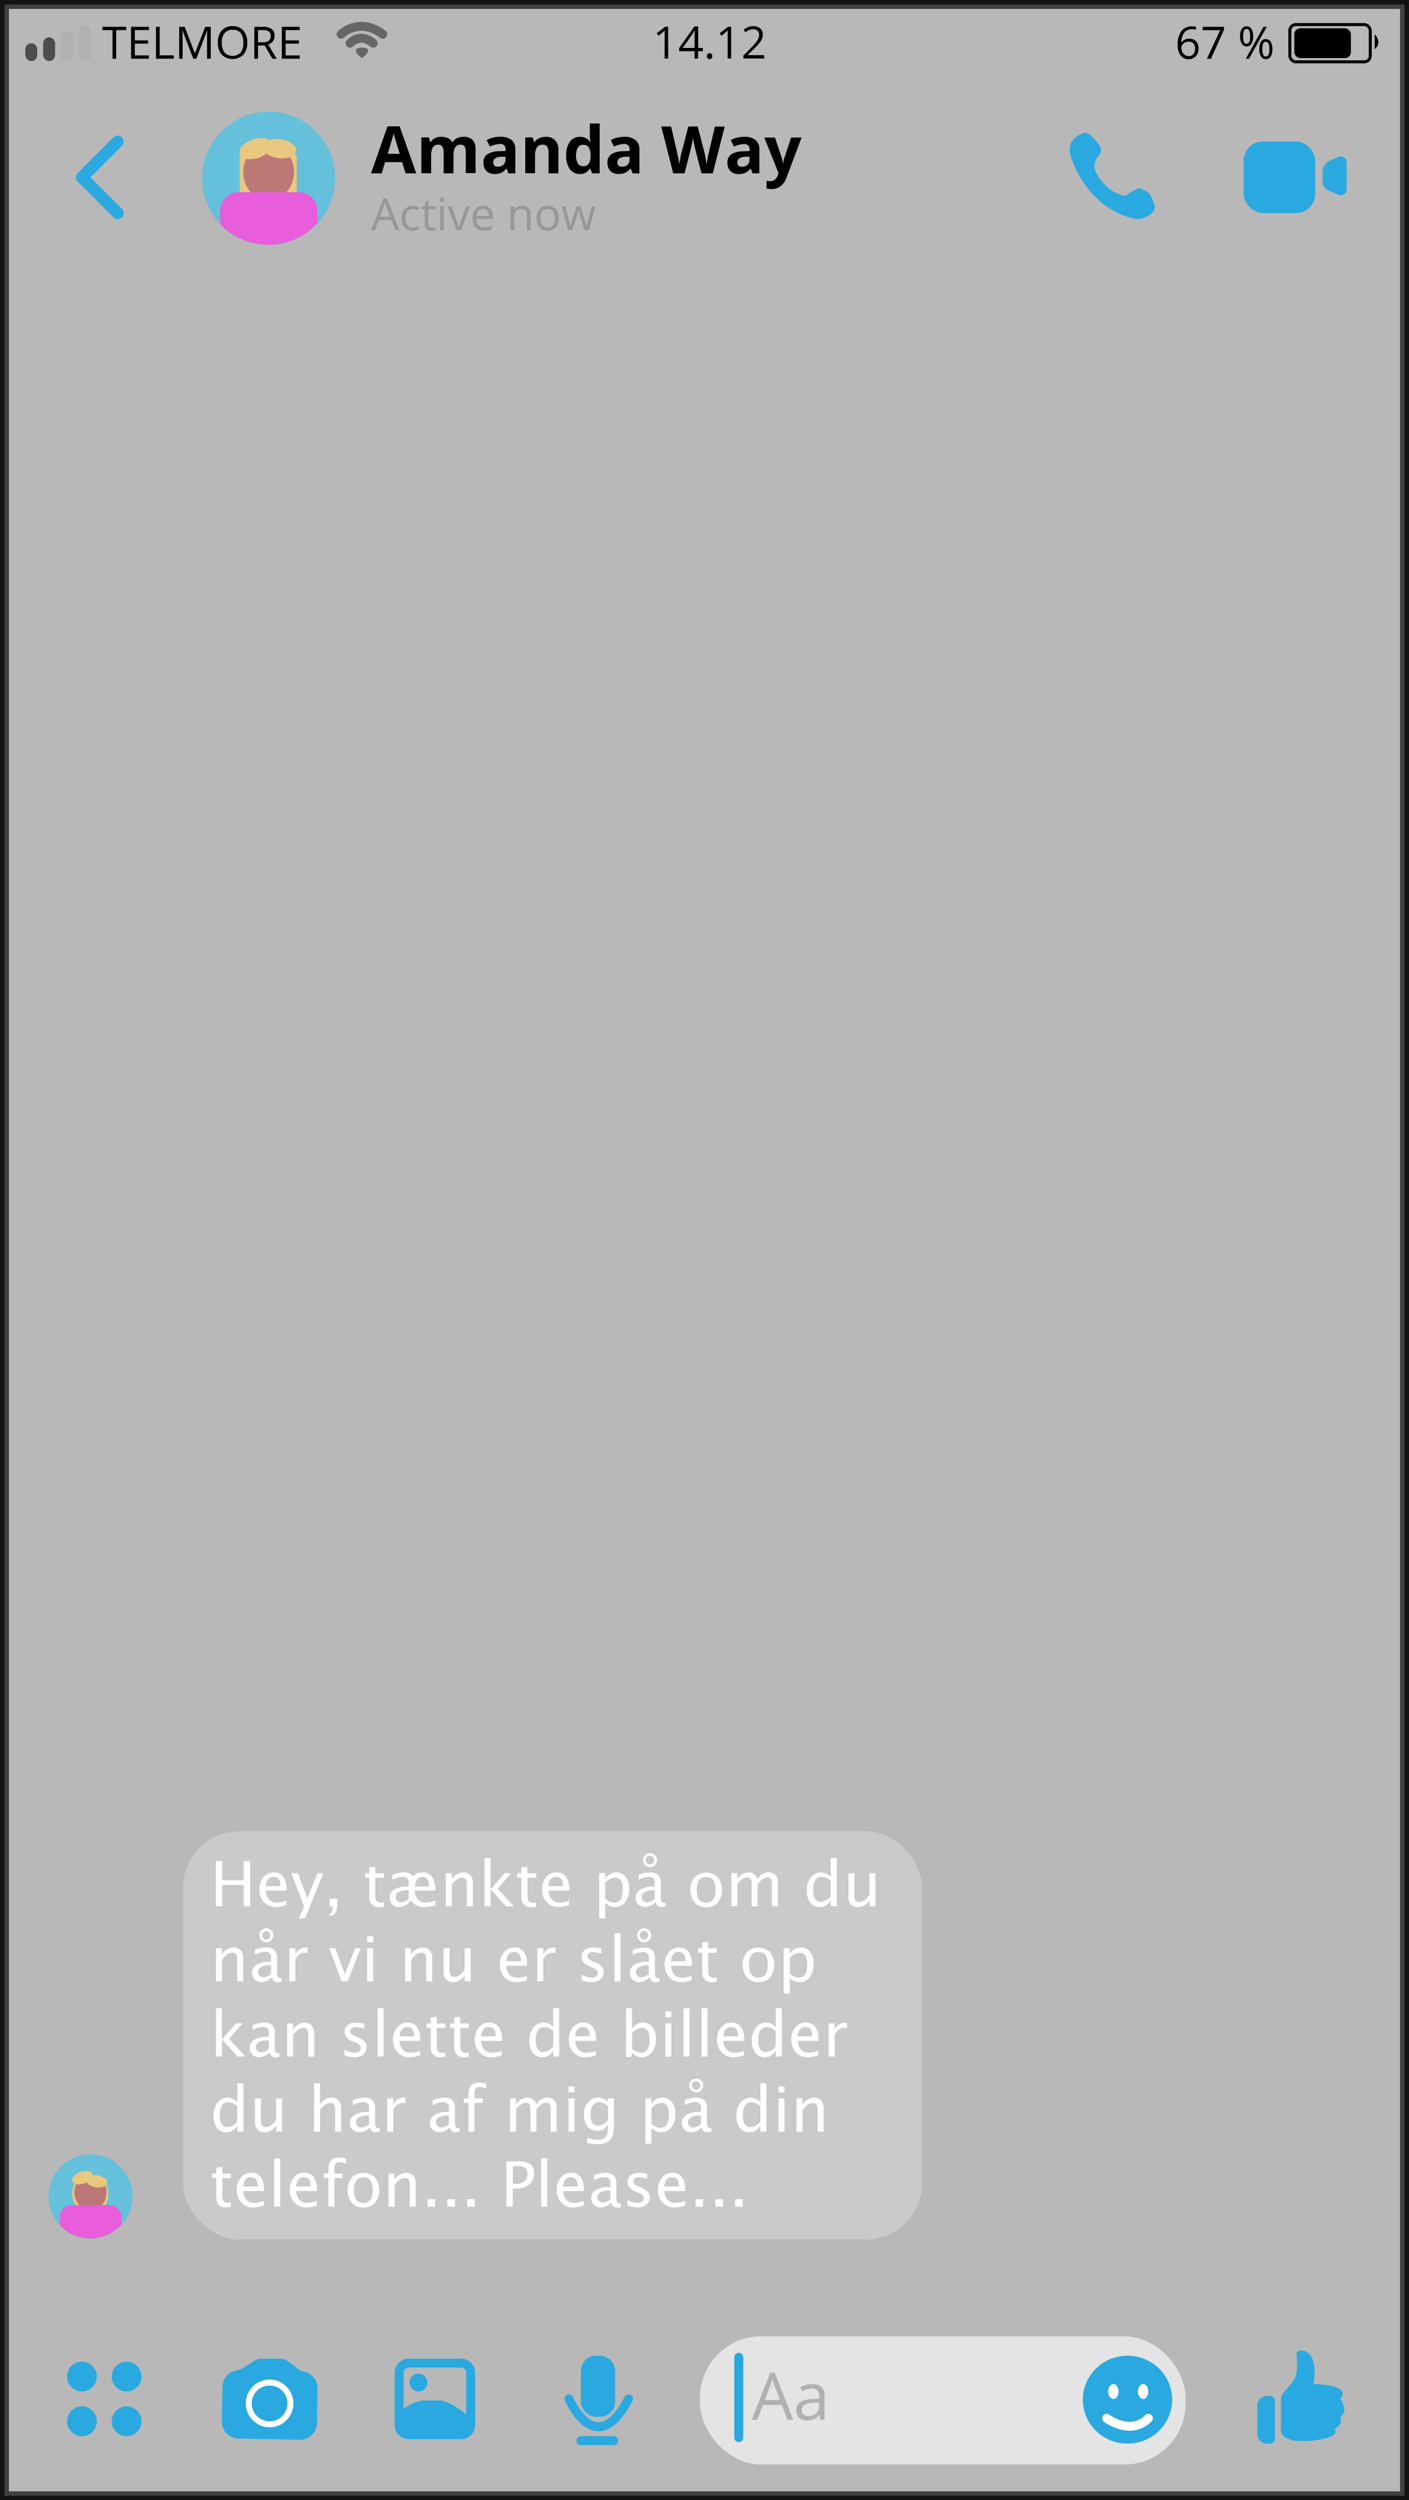 <svg xmlns="http://www.w3.org/2000/svg" width="473" height="839" viewBox="0 0 473 839"><rect x="0" y="0" width="473" height="839" fill="#333333" stroke="none"/><defs><style>.cls-1,.cls-11{fill:#fff;}.cls-1,.cls-7{stroke:#000;}.cls-1,.cls-12,.cls-14,.cls-5,.cls-7{stroke-miterlimit:10;}.cls-1,.cls-12,.cls-14,.cls-5{stroke-width:3px;}.cls-1{opacity:0.65;}.cls-12,.cls-14,.cls-2,.cls-5,.cls-7{fill:none;}.cls-12,.cls-2{stroke:#29a9e0;}.cls-12,.cls-14,.cls-2,.cls-5{stroke-linecap:round;}.cls-2{stroke-linejoin:round;stroke-width:4px;}.cls-3{fill:#b1b1b1;}.cls-4{fill:#4d4d4d;}.cls-5{stroke:#666;}.cls-6{fill:#666;}.cls-8{fill:#29a9e0;}.cls-9{fill:#979797;}.cls-10{fill:#cacaca;}.cls-13{fill:#e4e4e4;}.cls-14{stroke:#fff;}.cls-15{fill:#65c0db;}.cls-16{fill:#e8c77e;}.cls-17{fill:#bc7777;}.cls-18{fill:#e85ddb;}</style></defs><title>besked 3</title><g id="Layer_1" data-name="Layer 1"><rect class="cls-1" x="1.5" y="1.5" width="470" height="836"/><polyline class="cls-2" points="39.5 71.5 27.5 59.5 39.5 47.5"/><rect class="cls-3" x="26.5" y="8.5" width="4" height="12" rx="2"/><rect class="cls-3" x="20.5" y="10.5" width="4" height="10" rx="2"/><rect class="cls-4" x="14.5" y="12.5" width="4" height="8" rx="2"/><rect class="cls-4" x="8.5" y="14.5" width="4" height="6" rx="2"/><path d="M39,19.71H37.77v-9.6H34.38V9h8v1.1H39Z"/><path d="M50,19.71H44V9h6v1.1H45.26v3.45H49.7v1.1H45.26V18.6H50Z"/><path d="M52.36,19.71V9h1.25v9.58h4.72v1.12Z"/><path d="M64.88,19.71l-3.63-9.49h-.06c.07.75.11,1.65.11,2.68v6.81H60.15V9H62l3.39,8.83h.06L68.89,9h1.86v10.7H69.51v-6.9c0-.79,0-1.65.1-2.57h-.06l-3.66,9.47Z"/><path d="M83,14.35a5.87,5.87,0,0,1-1.3,4,5.24,5.24,0,0,1-7.26,0,5.91,5.91,0,0,1-1.29-4.08,5.86,5.86,0,0,1,1.29-4.05,4.66,4.66,0,0,1,3.66-1.44,4.6,4.6,0,0,1,3.61,1.46A5.93,5.93,0,0,1,83,14.35Zm-8.53,0a5,5,0,0,0,.93,3.29,3.78,3.78,0,0,0,5.38,0,5.19,5.19,0,0,0,.9-3.3,5.11,5.11,0,0,0-.9-3.28A3.23,3.23,0,0,0,78.08,10a3.29,3.29,0,0,0-2.7,1.13A5,5,0,0,0,74.45,14.35Z"/><path d="M86.62,15.26v4.45H85.37V9h2.94a4.65,4.65,0,0,1,2.91.75A2.72,2.72,0,0,1,92.16,12,2.84,2.84,0,0,1,90,14.9l2.9,4.81H91.44l-2.59-4.45Zm0-1.07h1.7a3,3,0,0,0,1.94-.52,2,2,0,0,0,.61-1.57,1.8,1.8,0,0,0-.62-1.53,3.36,3.36,0,0,0-2-.47H86.62Z"/><path d="M100.61,19.71h-6V9h6v1.1H95.89v3.45h4.44v1.1H95.89V18.6h4.72Z"/><path class="cls-5" d="M114.5,11.5s6-6,14,0"/><path class="cls-5" d="M117.5,14.5s3.32-3.75,7.75,0"/><path class="cls-6" d="M121.5,19.5h0a8.26,8.26,0,0,1-2-2v-.75a.41.41,0,0,1,.23-.36h0a3.94,3.94,0,0,1,3.54,0h0a.41.41,0,0,1,.23.36v.75A8.26,8.26,0,0,1,121.5,19.5Z"/><path d="M224.31,19.64h-1.19V12q0-.94.06-1.8l-.34.32L221.09,12l-.64-.83,2.83-2.19h1Z"/><path d="M235.92,17.18h-1.58v2.46h-1.17V17.18H228V16.12l5.09-7.24h1.29v7.2h1.58Zm-2.75-1.1V12.52c0-.7,0-1.49.07-2.37h-.05q-.36.7-.66,1.17l-3.35,4.76Z"/><path d="M237.34,18.87a1.1,1.1,0,0,1,.22-.75.83.83,0,0,1,.64-.25.91.91,0,0,1,.67.25,1.1,1.1,0,0,1,.23.75,1,1,0,0,1-.24.73.94.94,0,0,1-1.28,0A1,1,0,0,1,237.34,18.87Z"/><path d="M245.45,19.64h-1.18V12q0-.94.06-1.8l-.35.32L242.24,12l-.65-.83,2.84-2.19h1Z"/><path d="M256.56,19.64h-7v-1l2.82-2.84A19.88,19.88,0,0,0,254,13.9a4.65,4.65,0,0,0,.62-1.08,3,3,0,0,0,.21-1.14,1.84,1.84,0,0,0-.52-1.36,2,2,0,0,0-1.45-.5,3.79,3.79,0,0,0-1.26.22,5,5,0,0,0-1.33.8l-.64-.83a4.92,4.92,0,0,1,3.22-1.23,3.42,3.42,0,0,1,2.36.77,2.68,2.68,0,0,1,.86,2.08,4.05,4.05,0,0,1-.57,2,12.56,12.56,0,0,1-2.14,2.51l-2.34,2.3v.06h5.5Z"/><rect x="434.5" y="9.5" width="19" height="10" rx="1.99"/><rect class="cls-7" x="433" y="8.25" width="27" height="12.5" rx="1.99"/><path d="M461.5,11.5s2.74,2.65,0,5"/><path d="M395.36,15.14a7.61,7.61,0,0,1,1.22-4.72,4.32,4.32,0,0,1,3.63-1.57,5,5,0,0,1,1.31.14v1a4.28,4.28,0,0,0-1.29-.18,3.23,3.23,0,0,0-2.63,1.07,5.47,5.47,0,0,0-1,3.37h.09A2.81,2.81,0,0,1,399.24,13a3,3,0,0,1,2.27.87,3.26,3.26,0,0,1,.83,2.37,3.62,3.62,0,0,1-.91,2.62,3.24,3.24,0,0,1-2.46,1,3.18,3.18,0,0,1-2.64-1.25A5.51,5.51,0,0,1,395.36,15.14ZM399,18.83a2,2,0,0,0,1.62-.66,2.79,2.79,0,0,0,.57-1.89,2.46,2.46,0,0,0-.53-1.67A2,2,0,0,0,399,14a2.72,2.72,0,0,0-1.21.27,2.26,2.26,0,0,0-.87.75,1.73,1.73,0,0,0-.33,1,3.44,3.44,0,0,0,.29,1.4,2.55,2.55,0,0,0,.84,1A2.06,2.06,0,0,0,399,18.83Z"/><path d="M405.16,19.71l4.44-9.58h-5.84V9h7.13v1l-4.38,9.73Z"/><path d="M420.68,12.2a4.66,4.66,0,0,1-.56,2.52,1.87,1.87,0,0,1-1.65.86,1.79,1.79,0,0,1-1.59-.88,4.56,4.56,0,0,1-.57-2.5,4.63,4.63,0,0,1,.55-2.51,1.79,1.79,0,0,1,1.61-.84,1.83,1.83,0,0,1,1.63.87A4.44,4.44,0,0,1,420.68,12.2Zm-3.36,0a5,5,0,0,0,.27,1.87.92.92,0,0,0,.88.62q1.2,0,1.2-2.49c0-1.65-.4-2.48-1.2-2.48a.92.92,0,0,0-.88.62A4.87,4.87,0,0,0,417.32,12.2ZM425.24,9l-5.94,10.7h-1.08L424.16,9Zm1.89,7.48a4.66,4.66,0,0,1-.56,2.52,1.85,1.85,0,0,1-1.65.85,1.8,1.8,0,0,1-1.6-.87,4.65,4.65,0,0,1-.56-2.5,4.66,4.66,0,0,1,.55-2.5,1.78,1.78,0,0,1,1.61-.85,1.87,1.87,0,0,1,1.63.86A4.54,4.54,0,0,1,427.13,16.49Zm-3.36,0a4.89,4.89,0,0,0,.27,1.87.9.9,0,0,0,.88.62,1,1,0,0,0,.91-.61,4.49,4.49,0,0,0,.29-1.88,4.45,4.45,0,0,0-.29-1.86,1,1,0,0,0-.91-.6.91.91,0,0,0-.88.6A4.87,4.87,0,0,0,423.77,16.49Z"/><rect class="cls-8" x="417.5" y="47.5" width="24" height="24" rx="6.42"/><path class="cls-8" d="M446.59,53.82l2.7-1.16a2,2,0,0,1,2.76,1.82v9a2,2,0,0,1-2.82,1.86L446.06,64A3.46,3.46,0,0,1,444,60.76V57.82A4.36,4.36,0,0,1,446.59,53.82Z"/><path class="cls-8" d="M374.8,64.81C372.87,64,370.24,62.1,368,58a5,5,0,0,1,.6-5.52c.76-.94,1.32-2,.87-2.94-1-2-4-5-5-5s-7,2-5,8,7.77,17.55,21.21,20.82a5,5,0,0,0,1.8.1c1.85-.24,6-1.92,5-4.92-1.41-4.24-2-4-4.55-5.26-.62-.31-1.37.22-2,.53l-1.83.91C377.5,66.5,376.19,65.41,374.8,64.81Z"/><path class="cls-9" d="M132.76,77.25l-1.33-3.41h-4.3l-1.31,3.41h-1.26l4.23-10.76h1.05l4.21,10.76ZM131,72.72l-1.25-3.32c-.16-.42-.32-.93-.5-1.54a12.27,12.27,0,0,1-.46,1.54l-1.26,3.32Z"/><path class="cls-9" d="M138.54,77.39a3.38,3.38,0,0,1-2.69-1.07,4.42,4.42,0,0,1-1-3,4.53,4.53,0,0,1,1-3.11,3.51,3.51,0,0,1,2.77-1.1,5,5,0,0,1,1.15.13,3.75,3.75,0,0,1,.91.29l-.37,1a8.36,8.36,0,0,0-.88-.27,4,4,0,0,0-.84-.1c-1.63,0-2.45,1-2.45,3.12a3.7,3.7,0,0,0,.6,2.27,2.05,2.05,0,0,0,1.77.79,5.35,5.35,0,0,0,2-.43V77A4.47,4.47,0,0,1,138.54,77.39Z"/><path class="cls-9" d="M145.07,76.39a4.1,4.1,0,0,0,.62,0,3,3,0,0,0,.48-.1v.93a2,2,0,0,1-.58.16,4.6,4.6,0,0,1-.69.06c-1.56,0-2.33-.82-2.33-2.45V70.16h-1.15v-.58l1.15-.51.51-1.71h.7v1.86h2.33v.94h-2.33v4.73a1.62,1.62,0,0,0,.35,1.11A1.19,1.19,0,0,0,145.07,76.39Z"/><path class="cls-9" d="M147.67,67a.81.81,0,0,1,.21-.61.69.69,0,0,1,.51-.19.68.68,0,0,1,.5.2.75.75,0,0,1,.22.6.8.8,0,0,1-.22.62.72.72,0,0,1-.5.2.69.69,0,0,1-.51-.2A.83.83,0,0,1,147.67,67ZM149,77.25h-1.22v-8H149Z"/><path class="cls-9" d="M153.33,77.25l-3.05-8h1.3L153.31,74c.39,1.11.62,1.84.69,2.17h.06a14.11,14.11,0,0,1,.51-1.61c.28-.81.92-2.59,1.92-5.32h1.3l-3,8Z"/><path class="cls-9" d="M162.47,77.39a3.71,3.71,0,0,1-2.81-1.08,4.22,4.22,0,0,1-1-3,4.66,4.66,0,0,1,1-3.09,3.18,3.18,0,0,1,2.57-1.14,3,3,0,0,1,2.39,1,3.85,3.85,0,0,1,.87,2.62v.77H159.9a3.19,3.19,0,0,0,.71,2.15,2.47,2.47,0,0,0,1.91.73,6.47,6.47,0,0,0,2.56-.54v1.08a6.18,6.18,0,0,1-1.22.4A6.84,6.84,0,0,1,162.47,77.39Zm-.33-7.3a2,2,0,0,0-1.54.63,2.93,2.93,0,0,0-.68,1.74h4.2a2.7,2.7,0,0,0-.51-1.76A1.8,1.8,0,0,0,162.14,70.09Z"/><path class="cls-9" d="M176.89,77.25v-5.2a2.08,2.08,0,0,0-.45-1.46,1.83,1.83,0,0,0-1.4-.49,2.28,2.28,0,0,0-1.84.69,3.42,3.42,0,0,0-.59,2.24v4.22h-1.22v-8h1l.2,1.1h.06a2.48,2.48,0,0,1,1.05-.92,3.37,3.37,0,0,1,1.5-.33,3.09,3.09,0,0,1,2.18.7A3,3,0,0,1,178.1,72v5.24Z"/><path class="cls-9" d="M187.53,73.23a4.42,4.42,0,0,1-1,3.06,3.46,3.46,0,0,1-2.73,1.1,3.65,3.65,0,0,1-1.91-.5,3.32,3.32,0,0,1-1.29-1.45,5.1,5.1,0,0,1-.46-2.21,4.4,4.4,0,0,1,1-3.06,3.84,3.84,0,0,1,5.4,0A4.43,4.43,0,0,1,187.53,73.23Zm-6.12,0a3.81,3.81,0,0,0,.62,2.34,2.45,2.45,0,0,0,3.62,0,4.71,4.71,0,0,0,0-4.67,2.47,2.47,0,0,0-3.63,0A3.8,3.8,0,0,0,181.41,73.23Z"/><path class="cls-9" d="M196.22,77.25l-1.48-4.71c-.09-.29-.26-1-.52-2h-.05c-.2.86-.37,1.52-.52,2l-1.51,4.7h-1.41l-2.19-8h1.27c.52,2,.92,3.55,1.19,4.61a18.32,18.32,0,0,1,.46,2.13h.06c0-.28.14-.64.26-1.08s.22-.8.31-1l1.47-4.61h1.32l1.44,4.61a16.55,16.55,0,0,1,.56,2.11h.05c0-.17.08-.44.16-.81s.6-2.34,1.53-5.91h1.26l-2.22,8Z"/><path d="M136.15,58.16,135,54.42h-5.73l-1.14,3.74h-3.58l5.54-15.77h4.07l5.56,15.77Zm-1.94-6.53c-1.05-3.39-1.64-5.3-1.77-5.75s-.23-.79-.29-1.05c-.24.92-.91,3.18-2,6.8Z"/><path d="M152.21,58.16h-3.28v-7a3.52,3.52,0,0,0-.44-1.95,1.51,1.51,0,0,0-1.37-.65,2,2,0,0,0-1.82.92,6.07,6.07,0,0,0-.57,3v5.65h-3.28v-12H144l.44,1.54h.18a3.33,3.33,0,0,1,1.4-1.3,4.5,4.5,0,0,1,2.09-.46c1.8,0,3,.58,3.65,1.76H152a3.24,3.24,0,0,1,1.43-1.3,4.69,4.69,0,0,1,2.12-.46,4.19,4.19,0,0,1,3.09,1,4.65,4.65,0,0,1,1,3.36v7.83h-3.28v-7A3.52,3.52,0,0,0,156,49.2a1.52,1.52,0,0,0-1.37-.65,2,2,0,0,0-1.8.86,4.84,4.84,0,0,0-.59,2.72Z"/><path d="M170.68,58.16l-.63-1.63H170a4.9,4.9,0,0,1-1.7,1.44,5.44,5.44,0,0,1-2.28.41,3.7,3.7,0,0,1-2.73-1,3.81,3.81,0,0,1-1-2.82,3.19,3.19,0,0,1,1.34-2.82,7.73,7.73,0,0,1,4-1l2.09-.07v-.52a1.64,1.64,0,0,0-1.87-1.83,8.56,8.56,0,0,0-3.39.87L163.38,47A9.79,9.79,0,0,1,168,45.9a5.67,5.67,0,0,1,3.7,1.06,3.89,3.89,0,0,1,1.29,3.2v8Zm-1-5.56-1.27,0a4.16,4.16,0,0,0-2.13.51,1.65,1.65,0,0,0-.7,1.44c0,.93.53,1.39,1.59,1.39a2.5,2.5,0,0,0,1.82-.66,2.27,2.27,0,0,0,.69-1.74Z"/><path d="M187.43,58.16h-3.28v-7a3.34,3.34,0,0,0-.46-1.95,1.67,1.67,0,0,0-1.47-.65,2.22,2.22,0,0,0-2,.91,5.71,5.71,0,0,0-.61,3v5.65h-3.28v-12h2.51l.44,1.54h.18A3.47,3.47,0,0,1,181,46.37a5.1,5.1,0,0,1,2.19-.44,4.16,4.16,0,0,1,3.17,1.13,4.5,4.5,0,0,1,1.09,3.27Z"/><path d="M194.61,58.38a3.9,3.9,0,0,1-3.33-1.65,7.57,7.57,0,0,1-1.21-4.55,7.59,7.59,0,0,1,1.23-4.61,4,4,0,0,1,3.39-1.64,3.9,3.9,0,0,1,3.46,1.76h.11a13.05,13.05,0,0,1-.25-2.4V41.45h3.29V58.16h-2.52l-.63-1.56H198A3.75,3.75,0,0,1,194.61,58.38Zm1.14-2.61A2.23,2.23,0,0,0,197.6,55a4.25,4.25,0,0,0,.64-2.48V52.2a4.88,4.88,0,0,0-.6-2.77,2.21,2.21,0,0,0-1.94-.84,1.91,1.91,0,0,0-1.7.93,4.91,4.91,0,0,0-.61,2.7,4.77,4.77,0,0,0,.61,2.66A2,2,0,0,0,195.75,55.77Z"/><path d="M212.35,58.16l-.63-1.63h-.09a4.9,4.9,0,0,1-1.7,1.44,5.47,5.47,0,0,1-2.28.41,3.7,3.7,0,0,1-2.73-1,3.81,3.81,0,0,1-1-2.82,3.19,3.19,0,0,1,1.34-2.82,7.73,7.73,0,0,1,4-1l2.08-.07v-.52a1.63,1.63,0,0,0-1.86-1.83,8.56,8.56,0,0,0-3.39.87L205.05,47a9.78,9.78,0,0,1,4.59-1.09A5.68,5.68,0,0,1,213.35,47a3.89,3.89,0,0,1,1.29,3.2v8Zm-1-5.56-1.26,0a4.13,4.13,0,0,0-2.13.51,1.62,1.62,0,0,0-.7,1.44c0,.93.53,1.39,1.59,1.39a2.5,2.5,0,0,0,1.82-.66,2.26,2.26,0,0,0,.68-1.74Z"/><path d="M239.28,58.16h-3.79l-2.13-8.25c-.08-.29-.21-.9-.4-1.82s-.3-1.54-.33-1.85c0,.38-.15,1-.32,1.86s-.3,1.47-.4,1.83l-2.11,8.23H226l-4-15.7h3.28l2,8.57c.35,1.58.61,2.95.77,4.11,0-.41.14-1,.29-1.89s.3-1.52.44-2l2.29-8.79h3.14l2.29,8.79c.1.4.23,1,.38,1.81s.26,1.5.34,2.08c.07-.56.19-1.25.34-2.09s.31-1.51.43-2l2-8.57h3.28Z"/><path d="M252.62,58.16,252,56.53h-.09A4.81,4.81,0,0,1,250.2,58a5.44,5.44,0,0,1-2.28.41,3.68,3.68,0,0,1-2.72-1,3.78,3.78,0,0,1-1-2.82,3.19,3.19,0,0,1,1.34-2.82,7.76,7.76,0,0,1,4-1l2.09-.07v-.52a1.64,1.64,0,0,0-1.87-1.83,8.56,8.56,0,0,0-3.39.87L245.32,47a9.79,9.79,0,0,1,4.6-1.09,5.67,5.67,0,0,1,3.7,1.06,3.89,3.89,0,0,1,1.29,3.2v8Zm-1-5.56-1.27,0a4.16,4.16,0,0,0-2.13.51,1.65,1.65,0,0,0-.7,1.44c0,.93.53,1.39,1.59,1.39a2.54,2.54,0,0,0,1.83-.66,2.3,2.3,0,0,0,.68-1.74Z"/><path d="M256.57,46.15h3.58l2.27,6.76a9.48,9.48,0,0,1,.4,2.08h.06a9.71,9.71,0,0,1,.46-2.08l2.23-6.76h3.51L264,59.7a5.9,5.9,0,0,1-2,2.81,5.07,5.07,0,0,1-3,.94,7.68,7.68,0,0,1-1.66-.19v-2.6a5.21,5.21,0,0,0,1.29.14,2.31,2.31,0,0,0,1.52-.53,3.43,3.43,0,0,0,1-1.6l.2-.6Z"/><rect class="cls-10" x="61.5" y="614.5" width="248" height="137" rx="18.79"/><path class="cls-11" d="M72.46,639.69V624.52h2.15v6.39h7.22v-6.39H84v15.17H81.83v-7.17H74.61v7.17Z"/><path class="cls-11" d="M96.11,639.33a12.31,12.31,0,0,1-3.47.62,5.31,5.31,0,0,1-4-1.64,5.92,5.92,0,0,1-1.55-4.24,6.22,6.22,0,0,1,1.37-4.15,4.38,4.38,0,0,1,3.5-1.62,3.71,3.71,0,0,1,3.12,1.43,6.57,6.57,0,0,1,1.11,4.09v.62h-7c.3,2.65,1.59,4,3.89,4a9.28,9.28,0,0,0,3.09-.68Zm-6.89-6.41h4.92c0-2.07-.78-3.1-2.32-3.1S89.4,630.85,89.22,632.92Z"/><path class="cls-11" d="M100.3,643.74l1.8-4-4.3-11.14H100l3.19,8.39,3.4-8.39h1.91l-6.08,15.19Z"/><path class="cls-11" d="M110.65,643v-.76c.66-.18,1-1,1-2.32v-.21h-1v-2.53h2.54v2.19Q113.19,642.73,110.65,643Z"/><path class="cls-11" d="M127.26,640a3.22,3.22,0,0,1-2.4-.88,3.35,3.35,0,0,1-.87-2.45v-6.55H122.6v-1.52H124v-2l2-.2v2.21h2.92v1.52H126v6.18c0,1.45.63,2.18,1.89,2.18a5.09,5.09,0,0,0,1-.13v1.39A6.41,6.41,0,0,1,127.26,640Z"/><path class="cls-11" d="M138,637.71a5.46,5.46,0,0,1-4,2.24,3.17,3.17,0,0,1-2.29-.87,2.9,2.9,0,0,1-.92-2.19,3.11,3.11,0,0,1,1.54-2.8,8.09,8.09,0,0,1,4.39-1h.48v-1.35a1.92,1.92,0,0,0-.5-1.45,2.05,2.05,0,0,0-1.49-.48,7.36,7.36,0,0,0-3.45,1v-1.67a10.22,10.22,0,0,1,3.82-.83,4.08,4.08,0,0,1,3.15,1.24,4.25,4.25,0,0,1,3.11-1.24,3.65,3.65,0,0,1,3.21,1.53,8,8,0,0,1,1.07,4.6h-6.89a4.84,4.84,0,0,0,1.08,3,3.48,3.48,0,0,0,2.66,1,8,8,0,0,0,3.15-.73v1.61a11.88,11.88,0,0,1-3.68.64,5.66,5.66,0,0,1-2.57-.56A4.76,4.76,0,0,1,138,637.71Zm-.83-.53V634.3l-.67,0a5.08,5.08,0,0,0-2.69.63,1.89,1.89,0,0,0-1,1.65,1.62,1.62,0,0,0,.52,1.23,1.69,1.69,0,0,0,1.25.51A4.23,4.23,0,0,0,137.21,637.18Zm2.09-4.13H144a4.29,4.29,0,0,0-.55-2.42,1.85,1.85,0,0,0-1.64-.81,2.06,2.06,0,0,0-1.74.81A4.53,4.53,0,0,0,139.3,633.05Z"/><path class="cls-11" d="M149.64,639.69V628.55h2v2.1a4.66,4.66,0,0,1,3.92-2.34,3,3,0,0,1,2.3.92,3.42,3.42,0,0,1,.87,2.46v8h-2v-7.34a3.24,3.24,0,0,0-.37-1.77,1.35,1.35,0,0,0-1.2-.53c-1.24,0-2.41.81-3.5,2.43v7.21Z"/><path class="cls-11" d="M162.67,639.69V623.5h2V634l4.72-5.41h2.17l-4.5,5.2,5.44,5.94h-2.59L164.69,634v5.71Z"/><path class="cls-11" d="M178.29,640a3.22,3.22,0,0,1-2.4-.88,3.39,3.39,0,0,1-.86-2.45v-6.55h-1.4v-1.52H175v-2l2-.2v2.21H180v1.52h-2.91v6.18c0,1.45.63,2.18,1.89,2.18a5,5,0,0,0,1-.13v1.39A6.28,6.28,0,0,1,178.29,640Z"/><path class="cls-11" d="M191,639.33a12.31,12.31,0,0,1-3.47.62,5.31,5.31,0,0,1-4-1.64,5.92,5.92,0,0,1-1.55-4.24,6.22,6.22,0,0,1,1.37-4.15,4.38,4.38,0,0,1,3.5-1.62,3.71,3.71,0,0,1,3.12,1.43,6.57,6.57,0,0,1,1.1,4.09v.62h-7q.44,4,3.89,4a9.28,9.28,0,0,0,3.09-.68Zm-6.89-6.41H189c0-2.07-.77-3.1-2.31-3.1S184.25,630.85,184.07,632.92Z"/><path class="cls-11" d="M201.15,643.74V628.55h2v2.1a4,4,0,0,1,3.72-2.34,3.8,3.8,0,0,1,3.16,1.47,6.29,6.29,0,0,1,1.15,4,7.12,7.12,0,0,1-1.3,4.46,4.33,4.33,0,0,1-6.73.18v5.31Zm2-6.7a4.61,4.61,0,0,0,3,1.39q2.91,0,2.91-4.44,0-3.91-2.58-3.92a4.47,4.47,0,0,0-3.3,1.84Z"/><path class="cls-11" d="M220.1,638.28a5.31,5.31,0,0,1-3.49,1.67,3.21,3.21,0,0,1-2.3-.87,2.89,2.89,0,0,1-.91-2.19,3.12,3.12,0,0,1,1.53-2.8,8.13,8.13,0,0,1,4.4-1h.48v-1.35a1.73,1.73,0,0,0-2-1.93,7.4,7.4,0,0,0-3.46,1v-1.67a10.27,10.27,0,0,1,3.83-.83,3.88,3.88,0,0,1,2.75.84,3.45,3.45,0,0,1,.89,2.61v5c0,1.15.35,1.73,1.06,1.73a2.31,2.31,0,0,0,.39,0l.15,1.12a3.49,3.49,0,0,1-1.52.33C221,640,220.36,639.39,220.1,638.28Zm-.29-1.1V634.3l-.68,0a5.1,5.1,0,0,0-2.69.63,1.88,1.88,0,0,0-1,1.65,1.64,1.64,0,0,0,.51,1.23,1.71,1.71,0,0,0,1.25.51A4.26,4.26,0,0,0,219.81,637.18Zm-1.63-10.64a2.19,2.19,0,0,1-1.63-.69,2.23,2.23,0,0,1-.67-1.64,2.33,2.33,0,0,1,4-1.65,2.32,2.32,0,0,1,0,3.3A2.28,2.28,0,0,1,218.18,626.54Zm0-.89a1.43,1.43,0,0,0,1-.42,1.46,1.46,0,0,0,0-2.05,1.42,1.42,0,0,0-1-.42,1.43,1.43,0,0,0-1.45,1.45,1.42,1.42,0,0,0,.42,1A1.38,1.38,0,0,0,218.19,625.65Z"/><path class="cls-11" d="M237,640a4.86,4.86,0,0,1-3.81-1.59,7,7,0,0,1,0-8.49,5.62,5.62,0,0,1,7.77,0,7,7,0,0,1,0,8.52A5.1,5.1,0,0,1,237,640Zm0-1.52q3.21,0,3.21-4.33c0-2.85-1-4.27-3.17-4.27s-3.15,1.43-3.15,4.29S234.91,638.43,237,638.43Z"/><path class="cls-11" d="M245.5,639.69V628.55h2v2.1a4.39,4.39,0,0,1,3.8-2.34,3,3,0,0,1,3,2.34,4.27,4.27,0,0,1,3.74-2.35,3,3,0,0,1,2.28.87,3.39,3.39,0,0,1,.81,2.42v8.1h-2v-7.78c0-1.27-.5-1.91-1.51-1.91s-2.14.74-3.29,2.23v7.46h-2v-7.78c0-1.28-.51-1.92-1.54-1.92s-2.1.75-3.27,2.24v7.46Z"/><path class="cls-11" d="M278.9,639.69V637.6a4,4,0,0,1-3.71,2.35,3.78,3.78,0,0,1-3.16-1.47,6.31,6.31,0,0,1-1.16-4,7.13,7.13,0,0,1,1.31-4.47,4.32,4.32,0,0,1,6.72-.17V623.5h2v16.19Zm0-8.48a4.65,4.65,0,0,0-3-1.38q-2.91,0-2.91,4.44c0,2.6.87,3.9,2.59,3.9a4.49,4.49,0,0,0,3.29-1.83Z"/><path class="cls-11" d="M291.93,639.69V637.6A4.67,4.67,0,0,1,288,640a3,3,0,0,1-2.32-.92,3.45,3.45,0,0,1-.86-2.48v-8h2v7.35a3.32,3.32,0,0,0,.36,1.78,1.37,1.37,0,0,0,1.22.52q1.85,0,3.48-2.43v-7.22h2v11.14Z"/><path class="cls-11" d="M72.52,664.89V653.76h2v2.09a4.66,4.66,0,0,1,3.92-2.34,3,3,0,0,1,2.3.92,3.42,3.42,0,0,1,.87,2.46v8h-2v-7.34a3.24,3.24,0,0,0-.37-1.77,1.35,1.35,0,0,0-1.2-.53c-1.24,0-2.41.81-3.5,2.43v7.21Z"/><path class="cls-11" d="M91.29,663.48a5.31,5.31,0,0,1-3.49,1.67,3.21,3.21,0,0,1-2.3-.87,2.89,2.89,0,0,1-.91-2.19,3.13,3.13,0,0,1,1.53-2.8,8.13,8.13,0,0,1,4.4-1H91V657A1.73,1.73,0,0,0,89,655a7.52,7.52,0,0,0-3.46,1v-1.67a10.27,10.27,0,0,1,3.83-.83,3.88,3.88,0,0,1,2.75.84A3.45,3.45,0,0,1,93,657v5c0,1.16.35,1.73,1.06,1.73a2.31,2.31,0,0,0,.39,0l.15,1.12a3.49,3.49,0,0,1-1.52.33C92.16,665.15,91.55,664.59,91.29,663.48Zm-.29-1.1V659.5l-.68,0a5.1,5.1,0,0,0-2.69.63,1.88,1.88,0,0,0-1,1.65,1.64,1.64,0,0,0,.51,1.23,1.71,1.71,0,0,0,1.25.51A4.26,4.26,0,0,0,91,662.38Zm-1.63-10.64a2.19,2.19,0,0,1-1.63-.69,2.23,2.23,0,0,1-.67-1.64,2.28,2.28,0,0,1,.68-1.65,2.33,2.33,0,0,1,3.29,0,2.32,2.32,0,0,1,0,3.3A2.28,2.28,0,0,1,89.37,651.74Zm0-.89a1.43,1.43,0,0,0,1-.42,1.46,1.46,0,0,0,0-2,1.42,1.42,0,0,0-1-.42A1.43,1.43,0,0,0,88,649.41a1.42,1.42,0,0,0,.42,1A1.38,1.38,0,0,0,89.38,650.85Z"/><path class="cls-11" d="M97.15,664.89V653.76h2v2.09a3.77,3.77,0,0,1,3.49-2.34,4.85,4.85,0,0,1,.64,0v1.89a2.86,2.86,0,0,0-.92-.18q-1.92,0-3.21,2.28v7.34Z"/><path class="cls-11" d="M114.69,664.89l-4.14-11.13h2l3.24,8.66,3.42-8.66h1.88l-4.4,11.13Z"/><path class="cls-11" d="M123.26,651.74v-2h2v2Zm0,13.15V653.76h2v11.13Z"/><path class="cls-11" d="M136,664.89V653.76h2v2.09a4.66,4.66,0,0,1,3.92-2.34,3,3,0,0,1,2.31.92,3.46,3.46,0,0,1,.86,2.46v8h-2v-7.34a3.15,3.15,0,0,0-.37-1.77,1.35,1.35,0,0,0-1.2-.53c-1.24,0-2.41.81-3.5,2.43v7.21Z"/><path class="cls-11" d="M156,664.89V662.8a4.67,4.67,0,0,1-3.91,2.35,3,3,0,0,1-2.32-.92,3.5,3.5,0,0,1-.86-2.48v-8h2v7.34a3.21,3.21,0,0,0,.37,1.78,1.35,1.35,0,0,0,1.21.52c1.23,0,2.39-.81,3.49-2.43v-7.21h2v11.13Z"/><path class="cls-11" d="M176.84,664.53a12.31,12.31,0,0,1-3.47.62,5.31,5.31,0,0,1-4-1.64,5.92,5.92,0,0,1-1.55-4.24,6.22,6.22,0,0,1,1.37-4.15,4.38,4.38,0,0,1,3.5-1.62,3.71,3.71,0,0,1,3.12,1.43,6.57,6.57,0,0,1,1.1,4.09v.62h-7q.44,4,3.89,4a9.28,9.28,0,0,0,3.09-.68ZM170,658.12h4.91c0-2.07-.77-3.1-2.31-3.1S170.13,656.05,170,658.12Z"/><path class="cls-11" d="M180.38,664.89V653.76h2v2.09a3.77,3.77,0,0,1,3.49-2.34,4.85,4.85,0,0,1,.64,0v1.89a2.86,2.86,0,0,0-.92-.18q-1.92,0-3.21,2.28v7.34Z"/><path class="cls-11" d="M198.57,665.15a11.22,11.22,0,0,1-3.36-.65v-1.85a8.07,8.07,0,0,0,3.44,1,2.23,2.23,0,0,0,1.45-.47,1.48,1.48,0,0,0,.57-1.18c0-.69-.53-1.26-1.61-1.71l-1.18-.51q-2.61-1.08-2.61-3.12a2.77,2.77,0,0,1,1-2.29,4.35,4.35,0,0,1,2.82-.84,12.12,12.12,0,0,1,2.31.26l.42.08v1.68a9.83,9.83,0,0,0-2.68-.5q-1.95,0-1.95,1.41c0,.61.49,1.12,1.47,1.54l1,.41a6.74,6.74,0,0,1,2.34,1.47,2.84,2.84,0,0,1,.68,1.93,2.94,2.94,0,0,1-1.16,2.41A4.53,4.53,0,0,1,198.57,665.15Z"/><path class="cls-11" d="M206.32,664.89V648.7h2v16.19Z"/><path class="cls-11" d="M218.14,663.48a5.33,5.33,0,0,1-3.5,1.67,3.21,3.21,0,0,1-2.3-.87,2.89,2.89,0,0,1-.91-2.19,3.13,3.13,0,0,1,1.53-2.8,8.13,8.13,0,0,1,4.4-1h.48V657a1.73,1.73,0,0,0-2-1.93,7.52,7.52,0,0,0-3.46,1v-1.67a10.27,10.27,0,0,1,3.83-.83,3.88,3.88,0,0,1,2.75.84,3.45,3.45,0,0,1,.89,2.61v5c0,1.16.35,1.73,1.06,1.73a2.31,2.31,0,0,0,.39,0l.15,1.12a3.49,3.49,0,0,1-1.52.33C219,665.15,218.4,664.59,218.14,663.48Zm-.3-1.1V659.5l-.68,0a5,5,0,0,0-2.68.63,1.88,1.88,0,0,0-1,1.65A1.64,1.64,0,0,0,214,663a1.71,1.71,0,0,0,1.25.51A4.26,4.26,0,0,0,217.84,662.38Zm-1.63-10.64a2.19,2.19,0,0,1-1.63-.69,2.23,2.23,0,0,1-.67-1.64,2.28,2.28,0,0,1,.68-1.65,2.33,2.33,0,0,1,3.29,0,2.32,2.32,0,0,1,0,3.3A2.28,2.28,0,0,1,216.21,651.74Zm0-.89a1.42,1.42,0,0,0,1-.42,1.45,1.45,0,0,0-1-2.47,1.41,1.41,0,0,0-1,.42,1.4,1.4,0,0,0-.42,1,1.42,1.42,0,0,0,.42,1A1.38,1.38,0,0,0,216.22,650.85Z"/><path class="cls-11" d="M232.15,664.53a12.31,12.31,0,0,1-3.47.62,5.31,5.31,0,0,1-4-1.64,5.92,5.92,0,0,1-1.55-4.24,6.22,6.22,0,0,1,1.37-4.15,4.38,4.38,0,0,1,3.5-1.62,3.71,3.71,0,0,1,3.12,1.43,6.57,6.57,0,0,1,1.1,4.09v.62h-7q.44,4,3.89,4a9.28,9.28,0,0,0,3.09-.68Zm-6.89-6.41h4.91c0-2.07-.77-3.1-2.31-3.1S225.44,656.05,225.26,658.12Z"/><path class="cls-11" d="M239,665.15a3.25,3.25,0,0,1-2.4-.88,3.4,3.4,0,0,1-.86-2.46v-6.54h-1.39v-1.51h1.39v-2l2-.2v2.22h2.91v1.51h-2.91v6.18c0,1.45.63,2.18,1.89,2.18a4.26,4.26,0,0,0,1-.13v1.39A6.28,6.28,0,0,1,239,665.15Z"/><path class="cls-11" d="M254.55,665.15a4.87,4.87,0,0,1-3.82-1.59,7,7,0,0,1,0-8.49,5.61,5.61,0,0,1,7.76,0,7.06,7.06,0,0,1,0,8.52A5.11,5.11,0,0,1,254.55,665.15Zm0-1.52q3.21,0,3.21-4.33T254.62,655q-3.17,0-3.16,4.29T254.58,663.63Z"/><path class="cls-11" d="M263.09,668.94V653.76h2v2.09a4,4,0,0,1,3.72-2.34A3.78,3.78,0,0,1,272,655a6.28,6.28,0,0,1,1.16,4,7.13,7.13,0,0,1-1.31,4.47,4.33,4.33,0,0,1-6.73.18v5.31Zm2-6.7a4.58,4.58,0,0,0,3,1.39q2.91,0,2.91-4.44,0-3.91-2.58-3.92a4.47,4.47,0,0,0-3.3,1.84Z"/><path class="cls-11" d="M72.52,690.09V673.9h2v10.46l4.72-5.4h2.17l-4.5,5.19,5.43,5.94H79.78l-5.24-5.71v5.71Z"/><path class="cls-11" d="M90.54,688.68a5.33,5.33,0,0,1-3.5,1.67,3.21,3.21,0,0,1-2.3-.87,2.89,2.89,0,0,1-.91-2.19,3.12,3.12,0,0,1,1.53-2.8,8.13,8.13,0,0,1,4.4-1h.48v-1.35a1.73,1.73,0,0,0-2-1.93,7.4,7.4,0,0,0-3.46,1v-1.67a10.27,10.27,0,0,1,3.83-.83,3.88,3.88,0,0,1,2.75.84,3.45,3.45,0,0,1,.89,2.61v5.05c0,1.16.35,1.73,1.07,1.73a2.31,2.31,0,0,0,.38,0l.15,1.12a3.49,3.49,0,0,1-1.52.33C91.4,690.35,90.8,689.79,90.54,688.68Zm-.3-1.1V684.7l-.68,0a5,5,0,0,0-2.68.63,1.88,1.88,0,0,0-1,1.65,1.64,1.64,0,0,0,.51,1.23,1.71,1.71,0,0,0,1.25.51A4.26,4.26,0,0,0,90.24,687.58Z"/><path class="cls-11" d="M96.39,690.09V679h2v2.09a4.66,4.66,0,0,1,3.92-2.34,3,3,0,0,1,2.31.92,3.46,3.46,0,0,1,.86,2.46v8h-2v-7.34a3.24,3.24,0,0,0-.37-1.77,1.35,1.35,0,0,0-1.2-.53c-1.24,0-2.41.81-3.5,2.43v7.21Z"/><path class="cls-11" d="M119,690.35a11.22,11.22,0,0,1-3.36-.65v-1.85a8.07,8.07,0,0,0,3.44,1,2.23,2.23,0,0,0,1.45-.47,1.48,1.48,0,0,0,.57-1.18c0-.69-.53-1.26-1.61-1.71l-1.18-.51q-2.61-1.08-2.61-3.12a2.8,2.8,0,0,1,1-2.3,4.42,4.42,0,0,1,2.83-.83,12.86,12.86,0,0,1,2.3.25l.42.09v1.68a9.83,9.83,0,0,0-2.68-.5q-2,0-2,1.41c0,.61.49,1.12,1.47,1.54l1,.41a6.46,6.46,0,0,1,2.34,1.47,2.84,2.84,0,0,1,.68,1.93A2.94,2.94,0,0,1,122,689.4,4.53,4.53,0,0,1,119,690.35Z"/><path class="cls-11" d="M126.77,690.09V673.9h2v16.19Z"/><path class="cls-11" d="M141,689.73a12.43,12.43,0,0,1-3.48.62,5.28,5.28,0,0,1-4-1.64,5.88,5.88,0,0,1-1.56-4.24,6.22,6.22,0,0,1,1.37-4.15,4.38,4.38,0,0,1,3.5-1.62,3.71,3.71,0,0,1,3.12,1.43,6.56,6.56,0,0,1,1.11,4.08v.63h-7c.3,2.65,1.59,4,3.89,4a9.38,9.38,0,0,0,3.1-.68Zm-6.89-6.41H139c0-2.07-.78-3.1-2.32-3.1S134.29,681.25,134.12,683.32Z"/><path class="cls-11" d="M147.89,690.35a3.18,3.18,0,0,1-2.4-.89,3.31,3.31,0,0,1-.86-2.45v-6.54h-1.4V679h1.4v-2l2-.2V679h2.91v1.51h-2.91v6.18c0,1.45.62,2.18,1.88,2.18a4.41,4.41,0,0,0,1-.13v1.39A6.41,6.41,0,0,1,147.89,690.35Z"/><path class="cls-11" d="M155.74,690.35a3.21,3.21,0,0,1-2.4-.89,3.35,3.35,0,0,1-.86-2.45v-6.54h-1.39V679h1.39v-2l2-.2V679h2.91v1.51H154.5v6.18c0,1.45.63,2.18,1.89,2.18a4.33,4.33,0,0,0,1-.13v1.39A6.28,6.28,0,0,1,155.74,690.35Z"/><path class="cls-11" d="M168.41,689.73a12.31,12.31,0,0,1-3.47.62,5.31,5.31,0,0,1-4-1.64,5.92,5.92,0,0,1-1.55-4.24,6.22,6.22,0,0,1,1.37-4.15,4.38,4.38,0,0,1,3.5-1.62,3.71,3.71,0,0,1,3.12,1.43,6.56,6.56,0,0,1,1.11,4.08v.63h-7c.3,2.65,1.59,4,3.89,4a9.28,9.28,0,0,0,3.09-.68Zm-6.89-6.41h4.92c0-2.07-.78-3.1-2.32-3.1S161.7,681.25,161.52,683.32Z"/><path class="cls-11" d="M185.74,690.09V688a4,4,0,0,1-3.71,2.35,3.8,3.8,0,0,1-3.16-1.47,6.31,6.31,0,0,1-1.16-4A7.13,7.13,0,0,1,179,680.4a4.32,4.32,0,0,1,6.72-.17V673.9h2v16.19Zm0-8.48a4.61,4.61,0,0,0-3-1.38q-2.9,0-2.9,4.44,0,3.9,2.58,3.9a4.49,4.49,0,0,0,3.29-1.83Z"/><path class="cls-11" d="M200,689.73a12.43,12.43,0,0,1-3.48.62,5.28,5.28,0,0,1-4-1.64,5.88,5.88,0,0,1-1.56-4.24,6.22,6.22,0,0,1,1.37-4.15,4.38,4.38,0,0,1,3.5-1.62,3.71,3.71,0,0,1,3.12,1.43,6.56,6.56,0,0,1,1.11,4.08v.63h-7c.3,2.65,1.59,4,3.89,4a9.38,9.38,0,0,0,3.1-.68Zm-6.89-6.41H198c0-2.07-.78-3.1-2.32-3.1S193.26,681.25,193.09,683.32Z"/><path class="cls-11" d="M210.16,690.21V673.9h2v7.15a4,4,0,0,1,3.72-2.34,3.8,3.8,0,0,1,3.16,1.47,6.28,6.28,0,0,1,1.16,4,7.13,7.13,0,0,1-1.31,4.47,4.33,4.33,0,0,1-6.73.18l-.25,1.38Zm2-2.77a4.58,4.58,0,0,0,3,1.39q2.91,0,2.91-4.44,0-3.92-2.58-3.92a4.47,4.47,0,0,0-3.3,1.84Z"/><path class="cls-11" d="M223.38,676.94v-2h2v2Zm0,13.15V679h2v11.13Z"/><path class="cls-11" d="M229.45,690.09V673.9h2v16.19Z"/><path class="cls-11" d="M235.52,690.09V673.9h2v16.19Z"/><path class="cls-11" d="M249.75,689.73a12.31,12.31,0,0,1-3.48.62,5.28,5.28,0,0,1-4-1.64,5.88,5.88,0,0,1-1.56-4.24,6.22,6.22,0,0,1,1.37-4.15,4.39,4.39,0,0,1,3.51-1.62,3.73,3.73,0,0,1,3.12,1.43,6.62,6.62,0,0,1,1.1,4.08v.63h-7q.43,4,3.88,4a9.38,9.38,0,0,0,3.1-.68Zm-6.89-6.41h4.91c0-2.07-.77-3.1-2.32-3.1S243,681.25,242.86,683.32Z"/><path class="cls-11" d="M260.43,690.09V688a4,4,0,0,1-3.71,2.35,3.8,3.8,0,0,1-3.16-1.47,6.31,6.31,0,0,1-1.16-4,7.13,7.13,0,0,1,1.31-4.47,4.32,4.32,0,0,1,6.72-.17V673.9h2v16.19Zm0-8.48a4.61,4.61,0,0,0-3-1.38c-1.94,0-2.9,1.48-2.9,4.44q0,3.9,2.58,3.9a4.49,4.49,0,0,0,3.29-1.83Z"/><path class="cls-11" d="M274.67,689.73a12.43,12.43,0,0,1-3.48.62,5.31,5.31,0,0,1-4-1.64,5.92,5.92,0,0,1-1.55-4.24,6.22,6.22,0,0,1,1.37-4.15,4.38,4.38,0,0,1,3.5-1.62,3.71,3.71,0,0,1,3.12,1.43,6.56,6.56,0,0,1,1.11,4.08v.63h-7c.3,2.65,1.59,4,3.89,4a9.38,9.38,0,0,0,3.1-.68Zm-6.9-6.41h4.92c0-2.07-.78-3.1-2.32-3.1S268,681.25,267.77,683.32Z"/><path class="cls-11" d="M278.2,690.09V679h2v2.09a3.78,3.78,0,0,1,3.49-2.34,5.13,5.13,0,0,1,.65,0v1.89a2.92,2.92,0,0,0-.93-.18q-1.92,0-3.21,2.28v7.34Z"/><path class="cls-11" d="M79.67,715.29V713.2A4,4,0,0,1,76,715.55a3.82,3.82,0,0,1-3.17-1.47,6.31,6.31,0,0,1-1.15-4A7.07,7.07,0,0,1,73,705.6a4.32,4.32,0,0,1,6.72-.17V699.1h2v16.19Zm0-8.48a4.65,4.65,0,0,0-3-1.38q-2.89,0-2.9,4.44,0,3.9,2.59,3.9a4.51,4.51,0,0,0,3.29-1.83Z"/><path class="cls-11" d="M92.7,715.29V713.2a4.68,4.68,0,0,1-3.91,2.35,3,3,0,0,1-2.31-.92,3.46,3.46,0,0,1-.87-2.48v-8h2v7.34a3.3,3.3,0,0,0,.37,1.78,1.37,1.37,0,0,0,1.21.52c1.23,0,2.4-.81,3.49-2.43v-7.21h2v11.13Z"/><path class="cls-11" d="M105.41,715.29V699.1h2v7.15a4.68,4.68,0,0,1,3.92-2.34,3,3,0,0,1,2.31.92,3.46,3.46,0,0,1,.86,2.46v8h-2V708a3.25,3.25,0,0,0-.36-1.77,1.38,1.38,0,0,0-1.21-.53c-1.24,0-2.4.81-3.5,2.43v7.21Z"/><path class="cls-11" d="M124.19,713.88a5.33,5.33,0,0,1-3.5,1.67,3.17,3.17,0,0,1-2.29-.87,2.9,2.9,0,0,1-.92-2.19,3.12,3.12,0,0,1,1.54-2.8,8.18,8.18,0,0,1,4.39-1h.48v-1.34a1.73,1.73,0,0,0-2-1.94,7.36,7.36,0,0,0-3.45,1v-1.67a10.22,10.22,0,0,1,3.82-.83,3.87,3.87,0,0,1,2.75.84,3.42,3.42,0,0,1,.89,2.62v5c0,1.15.36,1.73,1.07,1.73a2.31,2.31,0,0,0,.39,0l.14,1.12a3.46,3.46,0,0,1-1.52.33C125.05,715.55,124.45,715,124.19,713.88Zm-.3-1.1V709.9l-.67,0a5.08,5.08,0,0,0-2.69.63,1.89,1.89,0,0,0-1,1.65,1.62,1.62,0,0,0,.52,1.23,1.69,1.69,0,0,0,1.25.51A4.23,4.23,0,0,0,123.89,712.78Z"/><path class="cls-11" d="M130,715.29V704.16h2v2.09a3.78,3.78,0,0,1,3.49-2.34,5,5,0,0,1,.65.05v1.89a2.92,2.92,0,0,0-.93-.18q-1.91,0-3.21,2.28v7.34Z"/><path class="cls-11" d="M151,713.88a5.31,5.31,0,0,1-3.49,1.67,3.19,3.19,0,0,1-2.3-.87,2.89,2.89,0,0,1-.91-2.19,3.13,3.13,0,0,1,1.53-2.8,8.21,8.21,0,0,1,4.39-1h.49v-1.34a1.74,1.74,0,0,0-2-1.94,7.4,7.4,0,0,0-3.46,1v-1.67a10.27,10.27,0,0,1,3.83-.83,3.88,3.88,0,0,1,2.75.84,3.46,3.46,0,0,1,.89,2.62v5c0,1.15.35,1.73,1.06,1.73a2.31,2.31,0,0,0,.39,0l.15,1.12a3.49,3.49,0,0,1-1.52.33C151.89,715.55,151.28,715,151,713.88Zm-.29-1.1V709.9l-.68,0a5.1,5.1,0,0,0-2.69.63,1.88,1.88,0,0,0-1,1.65,1.64,1.64,0,0,0,.51,1.23,1.71,1.71,0,0,0,1.25.51A4.26,4.26,0,0,0,150.73,712.78Z"/><path class="cls-11" d="M159.29,705.67v9.62h-2v-9.62h-1.58v-1.51h1.58v-1.34q0-4,3.63-4a9.62,9.62,0,0,1,2.31.34v1.6a7.89,7.89,0,0,0-2.19-.42,1.63,1.63,0,0,0-1.36.48,3.12,3.12,0,0,0-.36,1.77v1.55h2.78v1.51Z"/><path class="cls-11" d="M171.24,715.29V704.16h2v2.09a4.39,4.39,0,0,1,3.8-2.34,3,3,0,0,1,3,2.34,4.28,4.28,0,0,1,3.74-2.35,3,3,0,0,1,2.28.87,3.39,3.39,0,0,1,.81,2.42v8.1h-2v-7.78c0-1.27-.5-1.91-1.5-1.91s-2.15.74-3.3,2.23v7.46h-2v-7.78q0-1.92-1.53-1.92c-1,0-2.11.75-3.28,2.24v7.46Z"/><path class="cls-11" d="M190.85,702.13v-2h2v2Zm0,13.16V704.16h2v11.13Z"/><path class="cls-11" d="M197,719l.24-1.75a8.08,8.08,0,0,0,3.45.83q3.42,0,3.42-3.62V712.7A3.8,3.8,0,0,1,200.4,715a3.87,3.87,0,0,1-3.18-1.46,6,6,0,0,1-1.18-3.93,6.26,6.26,0,0,1,1.34-4.14,4.33,4.33,0,0,1,3.48-1.6,4.17,4.17,0,0,1,3.21,1.52v-1.27h2v8.1a20.15,20.15,0,0,1-.27,3.87,4.41,4.41,0,0,1-1,2,5.42,5.42,0,0,1-4.12,1.41A11.66,11.66,0,0,1,197,719Zm7.11-7.55v-4.63a4,4,0,0,0-2.9-1.38,2.55,2.55,0,0,0-2.19,1.11,5.3,5.3,0,0,0-.79,3.07q0,3.66,2.58,3.66A4.38,4.38,0,0,0,204.07,711.44Z"/><path class="cls-11" d="M216.66,719.34V704.16h2v2.09a4,4,0,0,1,3.72-2.34,3.78,3.78,0,0,1,3.16,1.47,6.28,6.28,0,0,1,1.16,4,7.13,7.13,0,0,1-1.31,4.47,4.33,4.33,0,0,1-6.73.18v5.31Zm2-6.71a4.6,4.6,0,0,0,3,1.4q2.91,0,2.91-4.44,0-3.92-2.58-3.92a4.51,4.51,0,0,0-3.3,1.84Z"/><path class="cls-11" d="M235.62,713.88a5.33,5.33,0,0,1-3.5,1.67,3.17,3.17,0,0,1-2.29-.87,2.9,2.9,0,0,1-.92-2.19,3.12,3.12,0,0,1,1.54-2.8,8.18,8.18,0,0,1,4.39-1h.48v-1.34a1.73,1.73,0,0,0-2-1.94,7.36,7.36,0,0,0-3.45,1v-1.67a10.22,10.22,0,0,1,3.82-.83,3.87,3.87,0,0,1,2.75.84,3.42,3.42,0,0,1,.89,2.62v5c0,1.15.36,1.73,1.07,1.73a2.31,2.31,0,0,0,.39,0l.14,1.12a3.46,3.46,0,0,1-1.52.33C236.48,715.55,235.88,715,235.62,713.88Zm-.3-1.1V709.9l-.68,0a5.06,5.06,0,0,0-2.68.63,1.88,1.88,0,0,0-1,1.65,1.62,1.62,0,0,0,.52,1.23,1.69,1.69,0,0,0,1.25.51A4.23,4.23,0,0,0,235.32,712.78Zm-1.63-10.65a2.16,2.16,0,0,1-1.62-.68,2.24,2.24,0,0,1-.68-1.64,2.28,2.28,0,0,1,.68-1.65,2.25,2.25,0,0,1,1.65-.68,2.28,2.28,0,0,1,1.65.68,2.34,2.34,0,0,1,0,3.3A2.31,2.31,0,0,1,233.69,702.13Zm0-.88a1.42,1.42,0,0,0,1-.42,1.44,1.44,0,0,0,0-2.05,1.44,1.44,0,0,0-2.46,1,1.42,1.42,0,0,0,.42,1A1.36,1.36,0,0,0,233.7,701.25Z"/><path class="cls-11" d="M255.27,715.29V713.2a4,4,0,0,1-3.72,2.35,3.8,3.8,0,0,1-3.16-1.47,6.31,6.31,0,0,1-1.15-4,7.13,7.13,0,0,1,1.3-4.47,4.33,4.33,0,0,1,6.73-.17V699.1h2v16.19Zm0-8.48a4.65,4.65,0,0,0-3-1.38q-2.89,0-2.9,4.44,0,3.9,2.58,3.9a4.52,4.52,0,0,0,3.3-1.83Z"/><path class="cls-11" d="M261.34,702.13v-2h2v2Zm0,13.16V704.16h2v11.13Z"/><path class="cls-11" d="M267.41,715.29V704.16h2v2.09a4.65,4.65,0,0,1,3.91-2.34,3,3,0,0,1,2.31.92,3.46,3.46,0,0,1,.86,2.46v8h-2V708a3.25,3.25,0,0,0-.36-1.77,1.38,1.38,0,0,0-1.21-.53c-1.23,0-2.4.81-3.49,2.43v7.21Z"/><path class="cls-11" d="M75.86,740.75a3.25,3.25,0,0,1-2.4-.88,3.4,3.4,0,0,1-.86-2.46v-6.54H71.21v-1.51H72.6v-2l2-.19v2.22h2.91v1.51H74.62V737q0,2.19,1.89,2.19a4.26,4.26,0,0,0,1-.13v1.39A6.28,6.28,0,0,1,75.86,740.75Z"/><path class="cls-11" d="M88.54,740.13a12.43,12.43,0,0,1-3.48.62,5.28,5.28,0,0,1-4-1.64,5.88,5.88,0,0,1-1.56-4.24,6.22,6.22,0,0,1,1.37-4.15,4.38,4.38,0,0,1,3.5-1.62,3.74,3.74,0,0,1,3.13,1.43,6.64,6.64,0,0,1,1.1,4.09v.62h-7c.3,2.65,1.59,4,3.89,4a9.38,9.38,0,0,0,3.1-.68Zm-6.89-6.41h4.91c0-2.07-.77-3.1-2.32-3.1S81.82,731.65,81.65,733.72Z"/><path class="cls-11" d="M92.07,740.49V724.3h2v16.19Z"/><path class="cls-11" d="M106.31,740.13a12.43,12.43,0,0,1-3.48.62,5.28,5.28,0,0,1-4-1.64,5.88,5.88,0,0,1-1.56-4.24,6.22,6.22,0,0,1,1.37-4.15,4.38,4.38,0,0,1,3.5-1.62,3.74,3.74,0,0,1,3.13,1.43,6.64,6.64,0,0,1,1.1,4.09v.62h-7c.3,2.65,1.59,4,3.89,4a9.38,9.38,0,0,0,3.1-.68Zm-6.89-6.41h4.91c0-2.07-.77-3.1-2.32-3.1S99.59,731.65,99.42,733.72Z"/><path class="cls-11" d="M112.25,730.87v9.62h-2v-9.62h-1.58v-1.51h1.58V728q0-4,3.63-4a9.49,9.49,0,0,1,2.31.34V726a7.9,7.9,0,0,0-2.18-.42,1.61,1.61,0,0,0-1.36.48,3.1,3.1,0,0,0-.37,1.77v1.55H115v1.51Z"/><path class="cls-11" d="M121.92,740.75a4.86,4.86,0,0,1-3.81-1.59,7,7,0,0,1,0-8.49,5.62,5.62,0,0,1,7.77,0,7,7,0,0,1,0,8.52A5.1,5.1,0,0,1,121.92,740.75Zm0-1.52q3.21,0,3.21-4.33T122,730.63q-3.16,0-3.16,4.29T122,739.23Z"/><path class="cls-11" d="M130.46,740.49V729.36h2v2.09a4.68,4.68,0,0,1,3.92-2.34,3,3,0,0,1,2.31.92,3.46,3.46,0,0,1,.86,2.46v8h-2v-7.34a3.25,3.25,0,0,0-.36-1.77,1.38,1.38,0,0,0-1.21-.53c-1.24,0-2.4.81-3.5,2.43v7.21Z"/><path class="cls-11" d="M143.53,740.49V738h2.53v2.53Z"/><path class="cls-11" d="M150.17,740.49V738h2.54v2.53Z"/><path class="cls-11" d="M156.82,740.49V738h2.53v2.53Z"/><path class="cls-11" d="M170,740.49V725.31h4.14a6.5,6.5,0,0,1,3.94.93,3.63,3.63,0,0,1,1.2,3,4.67,4.67,0,0,1-1.64,3.8,6.9,6.9,0,0,1-4.55,1.37h-.95v6Zm2.14-7.66H173a4.45,4.45,0,0,0,3-.88,3.08,3.08,0,0,0,1.05-2.49,2.25,2.25,0,0,0-.82-2,4.86,4.86,0,0,0-2.74-.59h-1.32Z"/><path class="cls-11" d="M181.68,740.49V724.3h2v16.19Z"/><path class="cls-11" d="M195.92,740.13a12.43,12.43,0,0,1-3.48.62,5.31,5.31,0,0,1-4-1.64,5.92,5.92,0,0,1-1.55-4.24,6.22,6.22,0,0,1,1.37-4.15,4.38,4.38,0,0,1,3.5-1.62,3.71,3.71,0,0,1,3.12,1.43,6.57,6.57,0,0,1,1.11,4.09v.62h-7c.3,2.65,1.59,4,3.89,4a9.38,9.38,0,0,0,3.1-.68Zm-6.9-6.41h4.92c0-2.07-.78-3.1-2.32-3.1S189.2,731.65,189,733.72Z"/><path class="cls-11" d="M205.2,739.08a5.33,5.33,0,0,1-3.5,1.67,3.21,3.21,0,0,1-2.3-.87,2.89,2.89,0,0,1-.91-2.19,3.12,3.12,0,0,1,1.53-2.8,8.13,8.13,0,0,1,4.4-1h.48v-1.35a1.73,1.73,0,0,0-2-1.93,7.52,7.52,0,0,0-3.46,1v-1.67a10.27,10.27,0,0,1,3.83-.83A3.88,3.88,0,0,1,206,730a3.45,3.45,0,0,1,.89,2.61v5.05c0,1.15.35,1.73,1.06,1.73a2.31,2.31,0,0,0,.39,0l.15,1.12a3.49,3.49,0,0,1-1.52.33C206.06,740.75,205.46,740.19,205.2,739.08Zm-.3-1.1V735.1l-.68,0a5.1,5.1,0,0,0-2.69.63,1.88,1.88,0,0,0-1,1.65,1.64,1.64,0,0,0,.51,1.23,1.71,1.71,0,0,0,1.25.51A4.26,4.26,0,0,0,204.9,738Z"/><path class="cls-11" d="M214,740.75a11.22,11.22,0,0,1-3.36-.65v-1.85a8.07,8.07,0,0,0,3.45,1,2.21,2.21,0,0,0,1.44-.47,1.49,1.49,0,0,0,.58-1.18c0-.69-.54-1.26-1.61-1.71l-1.18-.51c-1.75-.72-2.62-1.76-2.62-3.12a2.77,2.77,0,0,1,1-2.29,4.36,4.36,0,0,1,2.83-.84,12.11,12.11,0,0,1,2.3.26l.42.08v1.68a9.77,9.77,0,0,0-2.68-.5q-1.95,0-1.95,1.41c0,.61.49,1.12,1.48,1.54l1,.41a6.74,6.74,0,0,1,2.34,1.47,2.8,2.8,0,0,1,.69,1.93A3,3,0,0,1,217,739.8,4.56,4.56,0,0,1,214,740.75Z"/><path class="cls-11" d="M229.92,740.13a12.37,12.37,0,0,1-3.48.62,5.28,5.28,0,0,1-4-1.64,5.88,5.88,0,0,1-1.56-4.24,6.22,6.22,0,0,1,1.37-4.15,4.39,4.39,0,0,1,3.5-1.62,3.74,3.74,0,0,1,3.13,1.43,6.64,6.64,0,0,1,1.1,4.09v.62h-7c.3,2.65,1.59,4,3.89,4a9.38,9.38,0,0,0,3.1-.68ZM223,733.72h4.91c0-2.07-.77-3.1-2.32-3.1S223.2,731.65,223,733.72Z"/><path class="cls-11" d="M233.49,740.49V738H236v2.53Z"/><path class="cls-11" d="M240.13,740.49V738h2.53v2.53Z"/><path class="cls-11" d="M246.77,740.49V738h2.54v2.53Z"/><circle class="cls-8" cx="42.5" cy="797.5" r="5"/><circle class="cls-8" cx="27.5" cy="797.5" r="5"/><circle class="cls-8" cx="27.5" cy="812.5" r="5"/><circle class="cls-8" cx="42.5" cy="812.5" r="5"/><path class="cls-8" d="M80,818.31l20.58.39a5.73,5.73,0,0,0,5.82-5.6l.21-11.58a5.73,5.73,0,0,0-4.49-5.68,5.6,5.6,0,0,1-2.19-1l-3.09-2.35a5,5,0,0,0-3-1H87.6a3.83,3.83,0,0,0-2,.58l-4.08,2.57a5.51,5.51,0,0,1-2,.74,5.72,5.72,0,0,0-4.84,5.53l-.22,11.58A5.73,5.73,0,0,0,80,818.31Z"/><circle class="cls-8" cx="90.5" cy="806.5" r="7"/><path class="cls-11" d="M90.5,800.5a6,6,0,1,1-6,6,6,6,0,0,1,6-6m0-2a8,8,0,1,0,8,8,8,8,0,0,0-8-8Z"/><path class="cls-8" d="M154.83,794.5a1.69,1.69,0,0,1,1.67,1.67v17.66a1.69,1.69,0,0,1-1.67,1.67H137.17a1.69,1.69,0,0,1-1.67-1.67V796.17a1.69,1.69,0,0,1,1.67-1.67h17.66m0-3H137.17a4.68,4.68,0,0,0-4.67,4.67v17.66a4.68,4.68,0,0,0,4.67,4.67h17.66a4.68,4.68,0,0,0,4.67-4.67V796.17a4.68,4.68,0,0,0-4.67-4.67Z"/><path class="cls-8" d="M142.5,805.5h5c3,0,11,5,11,8l-1-1.5a5.51,5.51,0,0,1-5.5,5.5H139a5.51,5.51,0,0,1-5.5-5.5v-.5C133.5,808.47,139.47,805.5,142.5,805.5Z"/><circle class="cls-8" cx="140.5" cy="799.5" r="3"/><line class="cls-12" x1="195" y1="819" x2="206" y2="819"/><path class="cls-12" d="M191,805s9,21,20,0"/><rect class="cls-8" x="195" y="790.5" width="11.5" height="20.5" rx="5"/><rect class="cls-13" x="235" y="784" width="163" height="43" rx="20.48"/><line class="cls-12" x1="248" y1="791" x2="248" y2="818"/><path class="cls-3" d="M264.38,812l-1.95-5h-6.3l-1.93,5h-1.85l6.21-15.77h1.54L266.27,812Zm-2.52-6.64L260,800.5c-.24-.61-.48-1.37-.73-2.26a19.77,19.77,0,0,1-.68,2.26l-1.84,4.87Z"/><path class="cls-3" d="M275.4,812l-.35-1.68H275a4.88,4.88,0,0,1-1.75,1.5,5.43,5.43,0,0,1-2.19.39,3.92,3.92,0,0,1-2.74-.9,3.27,3.27,0,0,1-1-2.57c0-2.38,1.9-3.62,5.71-3.74l2-.06v-.73a3,3,0,0,0-.59-2.05,2.47,2.47,0,0,0-1.91-.66,7.79,7.79,0,0,0-3.33.9l-.55-1.36a8.64,8.64,0,0,1,4-1,4.51,4.51,0,0,1,3.12.93,3.91,3.91,0,0,1,1,3v8Zm-4-1.26a3.61,3.61,0,0,0,2.61-.91,3.4,3.4,0,0,0,.95-2.56v-1.06l-1.78.07a6.51,6.51,0,0,0-3.07.66,2,2,0,0,0-.94,1.82,1.86,1.86,0,0,0,.59,1.48A2.45,2.45,0,0,0,271.38,810.75Z"/><ellipse class="cls-8" cx="378.5" cy="805.25" rx="15" ry="14.75"/><ellipse class="cls-11" cx="373.75" cy="802.5" rx="1.75" ry="2.5"/><ellipse class="cls-11" cx="383.75" cy="802.5" rx="1.75" ry="2.5"/><path class="cls-14" d="M371.5,811.5s8,6,14,0"/><path class="cls-8" d="M430,815v-9.73a3.55,3.55,0,0,1,.81-2.25l3.08-3.69a6.1,6.1,0,0,0,1.36-3.22,24.79,24.79,0,0,0,0-6,1.14,1.14,0,0,1,1-1.34c2.18-.16,6.19.88,4.71,11.26,0,0,13,0,9,5,0,0,3,4,0,6a3.1,3.1,0,0,1-2,4s3,3-8,4S430,815,430,815Z"/><path class="cls-8" d="M425.24,804h1.06a1.71,1.71,0,0,1,1.71,1.71v12.59a1.71,1.71,0,0,1-1.71,1.71h-1a3.22,3.22,0,0,1-3.22-3.22v-9.63A3.16,3.16,0,0,1,425.24,804Z"/></g><g id="Dreng"><circle class="cls-15" cx="90.18" cy="59.82" r="22.32"/><rect class="cls-16" x="80.48" y="48.21" width="19.17" height="20.6" rx="5.37"/><rect class="cls-17" x="85.83" y="58.69" width="9.71" height="11.67" rx="2.72"/><ellipse class="cls-17" cx="90.18" cy="57.74" rx="8.51" ry="9.52"/><ellipse class="cls-16" cx="93.81" cy="49.88" rx="3.21" ry="5.71" transform="translate(31.43 135.89) rotate(-82.05)"/><ellipse class="cls-16" cx="85.83" cy="49.88" rx="5.71" ry="3.21" transform="translate(-11.61 30.9) rotate(-19.14)"/><path class="cls-18" d="M73.93,75.25a22.33,22.33,0,0,0,32.62-.38V70.7a6.2,6.2,0,0,0-6.18-6.18H80.1a6.19,6.19,0,0,0-6.17,6.18Z"/><circle class="cls-15" cx="30.39" cy="737.03" r="14.11"/><rect class="cls-16" x="24.25" y="729.69" width="12.12" height="13.02" rx="6.06"/><rect class="cls-17" x="27.64" y="736.32" width="6.14" height="7.38" rx="3.07"/><ellipse class="cls-17" cx="30.39" cy="735.71" rx="5.38" ry="6.02"/><ellipse class="cls-16" cx="32.68" cy="730.75" rx="2.03" ry="3.61" transform="matrix(0.14, -0.99, 0.99, 0.14, -695.56, 662.04)"/><ellipse class="cls-16" cx="27.64" cy="730.75" rx="3.61" ry="2.03" transform="translate(-238.04 49.45) rotate(-19.14)"/><path class="cls-18" d="M20.11,746.79a14.13,14.13,0,0,0,20.63-.25v-2.63A3.92,3.92,0,0,0,36.83,740H24a3.92,3.92,0,0,0-3.9,3.91Z"/></g></svg>